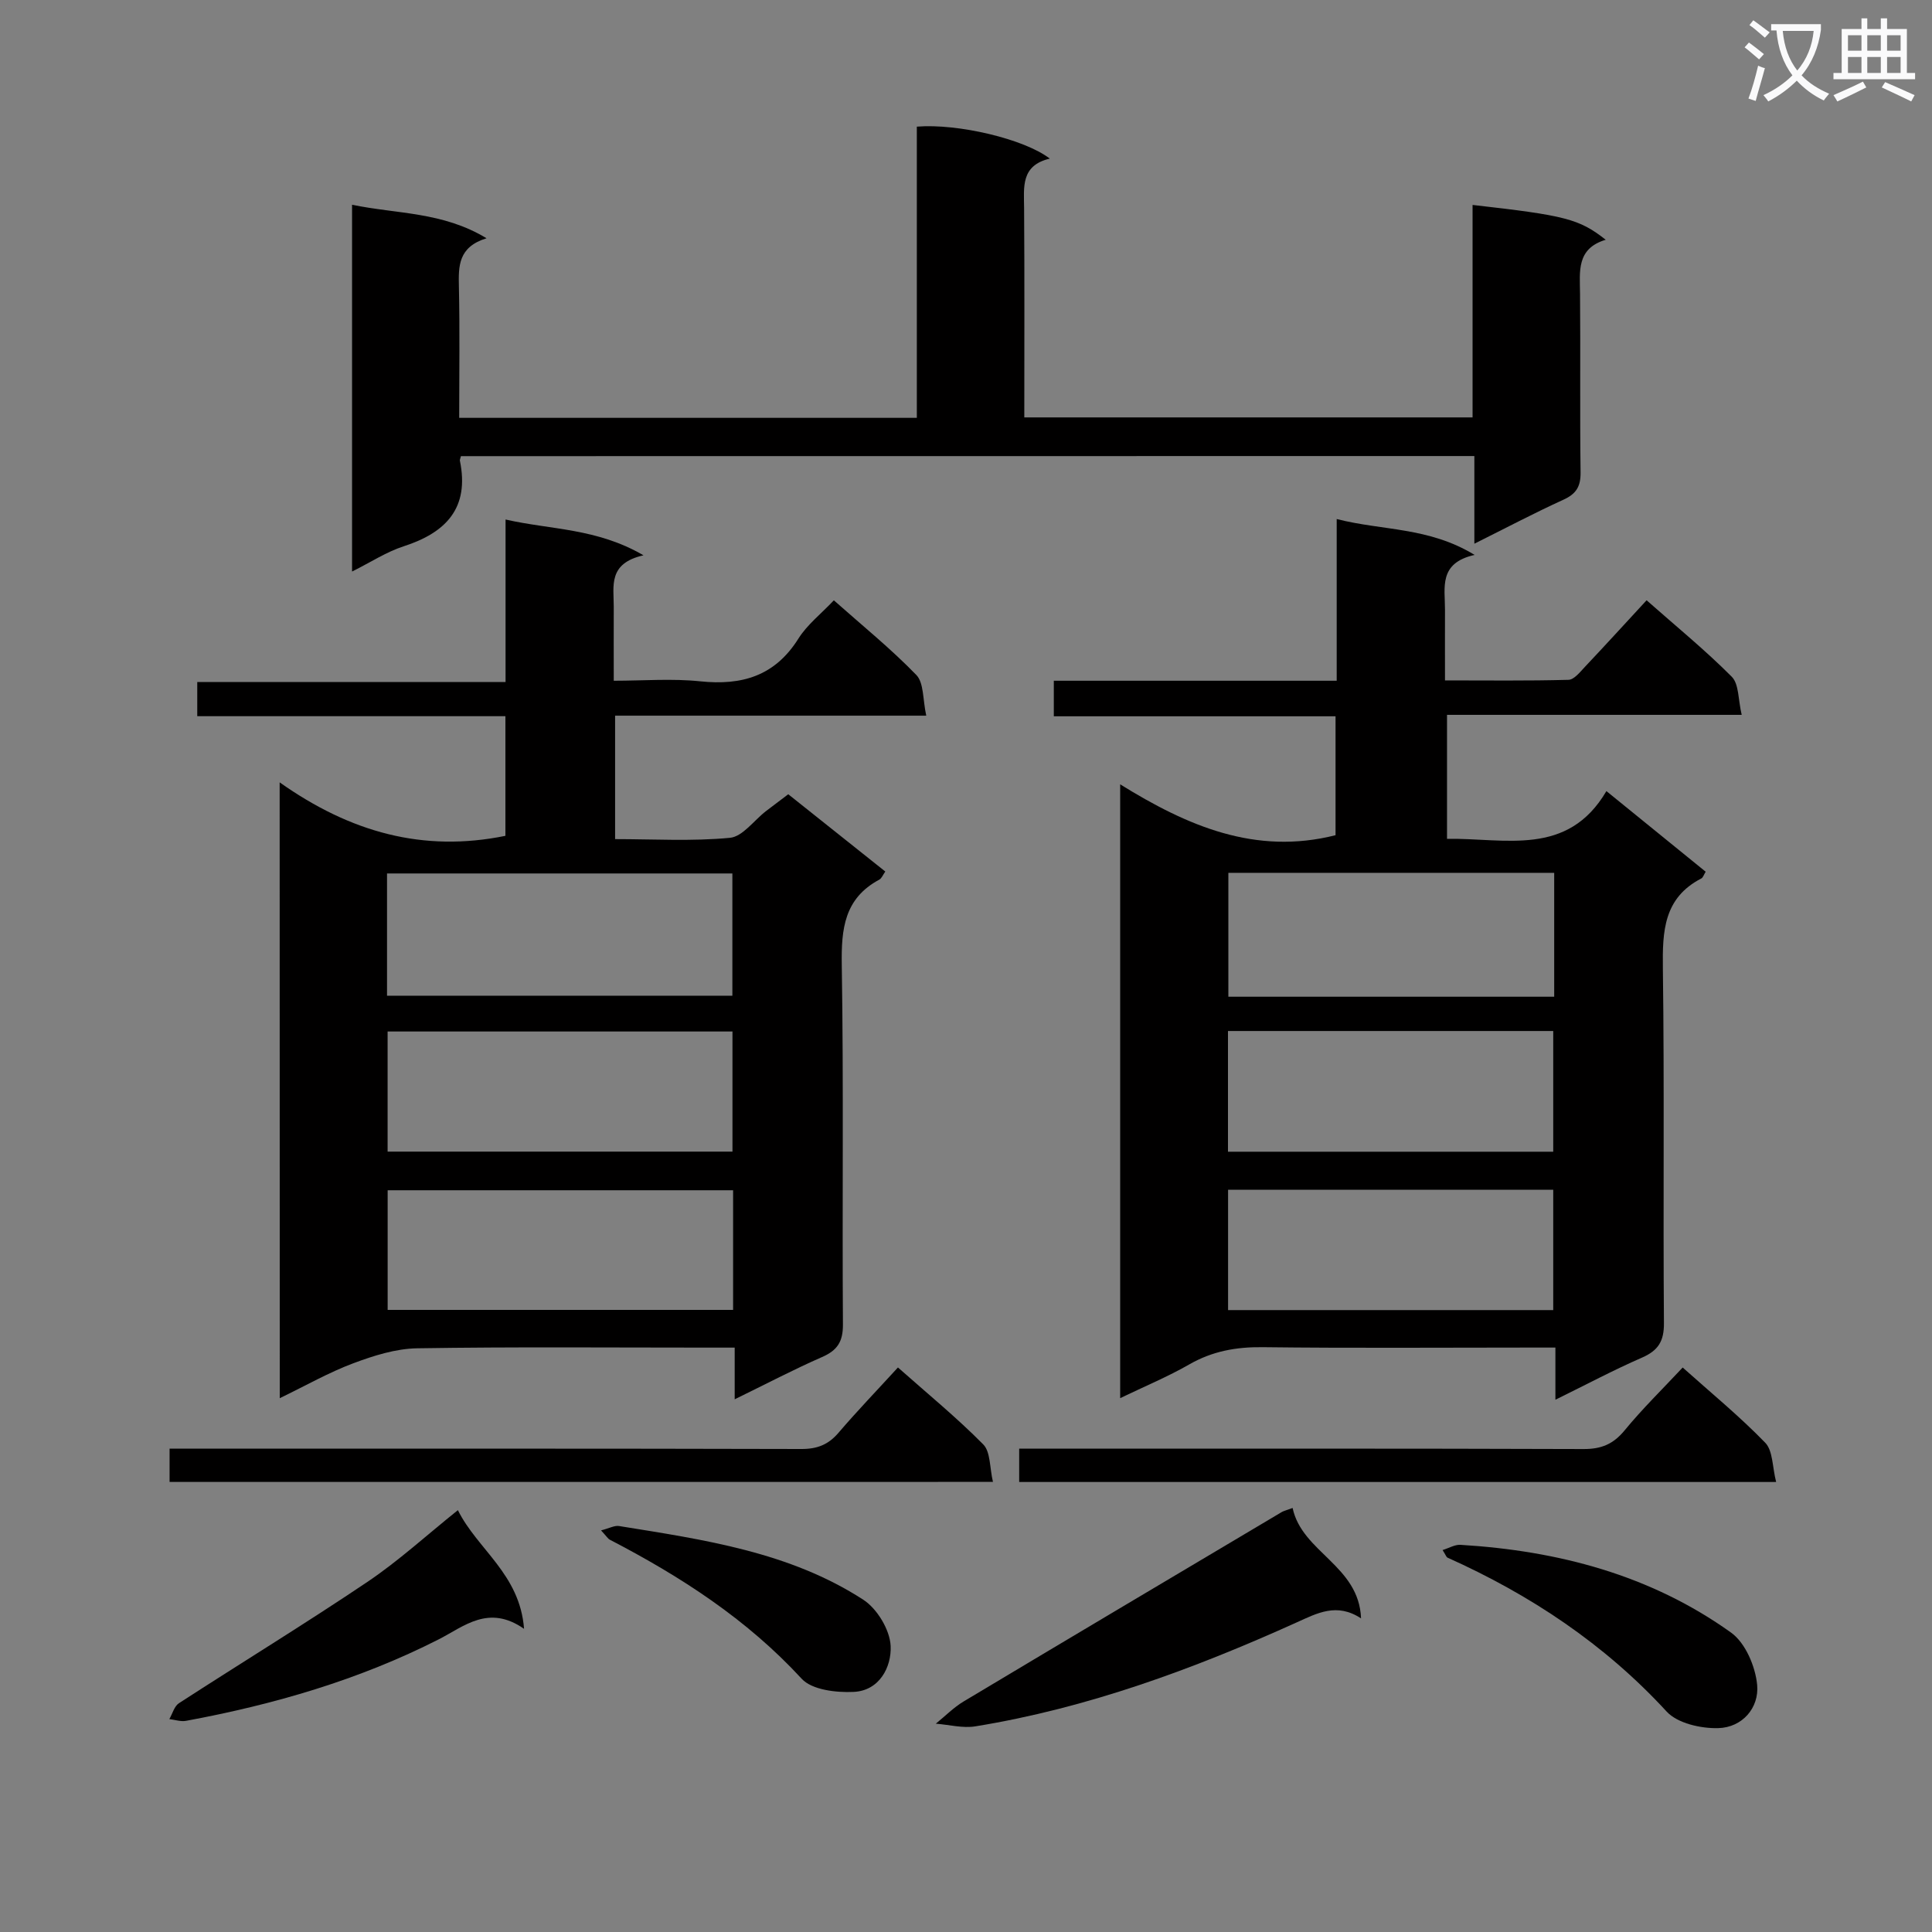 <svg enable-background="new 0 0 400 400" viewBox="0 0 400 400" xmlns="http://www.w3.org/2000/svg"><rect x="0" y="0" width="400" height="400" fill="#808080" stroke="none"/><path d="m362.1 8.8c1.1.8 2.1 1.6 3.1 2.4l-1 1.1c-1.3-1.1-2.3-2-3-2.5zm1.9 4.8c.5.2.9.4 1.4.5-.6 2.3-1.3 4.5-1.9 6.8l-1.5-.5c.8-2.1 1.4-4.3 2-6.8zm-1-9.4c1.3.9 2.4 1.8 3.4 2.5l-1 1.1c-1.4-1.2-2.4-2.1-3.2-2.6zm3.7 2.2v-1.4h10.3v1.2c-.5 3.6-1.8 6.8-4 9.4 1.5 1.6 3.4 2.8 5.7 3.8-.3.4-.7.8-1.1 1.4-2.3-1.1-4.1-2.5-5.6-4.1-1.6 1.6-3.6 3.1-5.9 4.3-.3-.5-.7-.9-1-1.3 2.4-1.1 4.4-2.5 6-4.1-1.9-2.5-3-5.6-3.3-9.3h-1.1zm8.8 0h-6.4c.3 3.3 1.3 6 3 8.2 2-2.3 3.1-5.1 3.4-8.2z" fill="#fafafb"/><path d="m385.3 3.8h1.3v2.2h2.8v-2.2h1.3v2.2h4.1v9.1h1.7v1.3h-16.9v-1.3h1.7v-9.1h4.1v-2.2zm.4 13.1.7 1.2c-1.8.9-3.8 1.9-6 2.9-.2-.4-.5-.8-.8-1.3 2.3-1 4.3-1.9 6.1-2.8zm-3.1-6.4h2.8v-3.2h-2.8zm0 4.6h2.8v-3.3h-2.8zm4-4.6h2.8v-3.2h-2.8zm0 4.6h2.8v-3.3h-2.8zm3.7 1.9c2.1.9 4.1 1.8 6.1 2.7l-.7 1.3c-2.2-1.1-4.2-2-6.1-2.9zm3.2-9.7h-2.8v3.2h2.8zm-2.8 7.8h2.8v-3.3h-2.8z" fill="#fafafb"/><g fill="#010000"><path d="m57.9 161.98c14.63 10.35 29.74 14.54 46.74 11.07 0-7.85 0-15.95 0-24.77-21.17 0-42.37 0-63.8 0 0-2.66 0-4.62 0-7.07h63.83c0-11.21 0-21.94 0-33.65 9.52 2.16 18.82 1.76 28.56 7.41-7.4 1.66-6.15 6.4-6.16 10.62-.02 4.83 0 9.65 0 15.35 6.09 0 12.05-.49 17.9.12 8.64.9 15.47-1.1 20.33-8.84 1.82-2.9 4.7-5.13 7.34-7.93 5.82 5.17 11.78 9.99 17.07 15.45 1.59 1.64 1.32 5.07 2.06 8.43-22.04 0-43.1 0-64.42 0v25.56c7.95 0 15.92.48 23.78-.27 2.63-.25 4.97-3.61 7.46-5.53 1.43-1.1 2.87-2.18 4.61-3.49 6.72 5.35 13.33 10.61 20.09 16-.49.69-.75 1.41-1.24 1.68-7.23 3.87-7.89 10.17-7.77 17.63.4 24.82.07 49.65.24 74.48.02 3.57-1.17 5.36-4.34 6.74-5.89 2.58-11.59 5.58-18.07 8.74 0-3.88 0-6.95 0-10.7-2.22 0-3.99 0-5.75 0-19.99 0-39.99-.18-59.98.14-4.44.07-9.01 1.52-13.23 3.1-5.06 1.89-9.81 4.61-15.23 7.23-.02-42.52-.02-84.26-.02-127.5zm22.23 44.17h71.5c0-8.7 0-16.95 0-25.31-24 0-47.69 0-71.5 0zm71.52 7.41c-23.98 0-47.69 0-71.4 0v24.87h71.4c0-8.5 0-16.6 0-24.87zm.13 32.87c-24.13 0-47.81 0-71.52 0v24.77h71.52c0-8.36 0-16.33 0-24.77z"/><path d="m332.59 163.79c7.41 6.02 13.96 11.34 20.55 16.69-.38.61-.54 1.21-.91 1.4-7.79 4.03-8.05 10.92-7.95 18.6.33 24.48.03 48.98.22 73.46.03 3.75-1.18 5.67-4.54 7.14-5.89 2.57-11.58 5.6-17.93 8.72 0-3.92 0-7.04 0-10.8-2.08 0-3.85 0-5.62 0-18.32 0-36.65.14-54.97-.08-5.49-.07-10.43.82-15.22 3.57-4.41 2.53-9.14 4.5-14.3 6.98 0-42.47 0-84.19 0-127.08 13.86 8.59 27.98 14.73 44.59 10.53 0-7.75 0-15.84 0-24.62-19.41 0-38.77 0-58.33 0 0-2.75 0-4.82 0-7.36h58.57c0-11.19 0-21.93 0-33.48 9.52 2.44 19.03 1.62 28.55 7.43-7.51 1.68-6.12 6.78-6.13 11.32-.02 4.64 0 9.29 0 14.66 8.75 0 17.16.11 25.57-.12 1.16-.03 2.39-1.61 3.38-2.66 4.2-4.45 8.33-8.98 12.79-13.81 6.11 5.4 12.16 10.33 17.63 15.83 1.52 1.53 1.31 4.76 2.06 7.89-20.75 0-40.67 0-61.01 0v25.67c12.04-.19 24.94 3.82 33-9.88zm-10.81 42.57c0-8.81 0-17.08 0-25.65-22.59 0-44.96 0-67.46 0v25.65zm-67.54 32.09h67.34c0-8.59 0-16.81 0-24.99-22.65 0-44.88 0-67.34 0zm.02 32.79h67.32c0-8.56 0-16.77 0-24.92-22.63 0-44.85 0-67.32 0z"/><path d="m95.43 94.44c-.15.6-.25.77-.22.91 2.03 9.81-2.83 14.91-11.65 17.76-3.55 1.15-6.78 3.28-10.67 5.22 0-25.56 0-50.43 0-75.94 9.3 1.94 18.74 1.42 27.84 6.94-5.86 1.81-5.82 5.75-5.72 10.02.2 8.95.06 17.91.06 27.16h94.75c0-20.21 0-40.27 0-60.29 8.52-.69 22.29 2.57 27.53 6.62-6.02 1.41-5.36 5.87-5.32 10.26.1 14.31.04 28.62.04 43.32h92.81c0-14.74 0-29.35 0-43.99 19.24 2.18 22.05 2.88 27.57 7.21-6.11 1.83-5.36 6.56-5.32 11.17.11 12.33-.05 24.66.11 36.98.04 2.91-.88 4.45-3.53 5.66-6.01 2.74-11.86 5.83-18.46 9.12 0-6.37 0-12.08 0-18.15-70.2.02-139.89.02-209.82.02z"/><path d="m35.11 306.82c0-2.27 0-4.23 0-6.89h5.87c41.64 0 83.29-.04 124.93.07 3.29.01 5.6-.9 7.71-3.38 3.86-4.51 7.99-8.8 12.29-13.5 6.15 5.45 12.2 10.4 17.66 15.93 1.52 1.54 1.31 4.79 2.01 7.76-57.18.01-113.56.01-170.47.01z"/><path d="m211.01 306.83c0-2.28 0-4.24 0-6.9h5.88c36.99 0 73.99-.05 110.98.08 3.69.01 6.16-1.03 8.5-3.88 3.68-4.48 7.85-8.55 12.01-13 5.86 5.24 11.79 10.1 17.09 15.57 1.61 1.66 1.46 5.02 2.26 8.13-52.68 0-104.42 0-156.72 0z"/><path d="m281.79 335.07c-5.02-3.3-9.04-1.1-13.39.86-21.34 9.64-43.23 17.71-66.45 21.49-2.63.43-5.46-.34-8.2-.55 1.92-1.55 3.69-3.37 5.79-4.62 21.91-13.12 43.88-26.15 65.84-39.2.41-.24.9-.34 2.24-.84 1.95 9.21 13.76 11.9 14.17 22.86z"/><path d="m94.8 312.66c4.02 8.13 12.83 13.2 13.7 24.57-7.34-5.12-12.42-.5-17.61 2.15-16.58 8.44-34.18 13.53-52.37 16.9-1.09.2-2.31-.22-3.46-.36.65-1.12 1.02-2.66 1.99-3.29 12.98-8.41 26.18-16.48 39.01-25.11 6.45-4.34 12.24-9.65 18.74-14.86z"/><path d="m298.67 320.92c1.39-.43 2.56-1.15 3.69-1.08 20.25 1.22 39.4 6.25 56.06 18.19 2.95 2.12 5.02 7 5.38 10.81.44 4.74-3.07 8.82-8.05 8.95-3.6.1-8.44-.99-10.69-3.43-12.86-13.98-28.2-24.16-45.37-31.87-.25-.12-.36-.54-1.02-1.57z"/><path d="m124.44 316.85c1.73-.44 2.8-1.06 3.74-.9 17.54 2.83 35.27 5.35 50.56 15.26 2.87 1.86 5.52 6.26 5.66 9.6.19 4.3-2.3 9.24-7.67 9.48-3.61.17-8.62-.41-10.75-2.72-11.36-12.34-25.06-21.18-39.74-28.8-.39-.21-.65-.68-1.8-1.92z"/></g></svg>